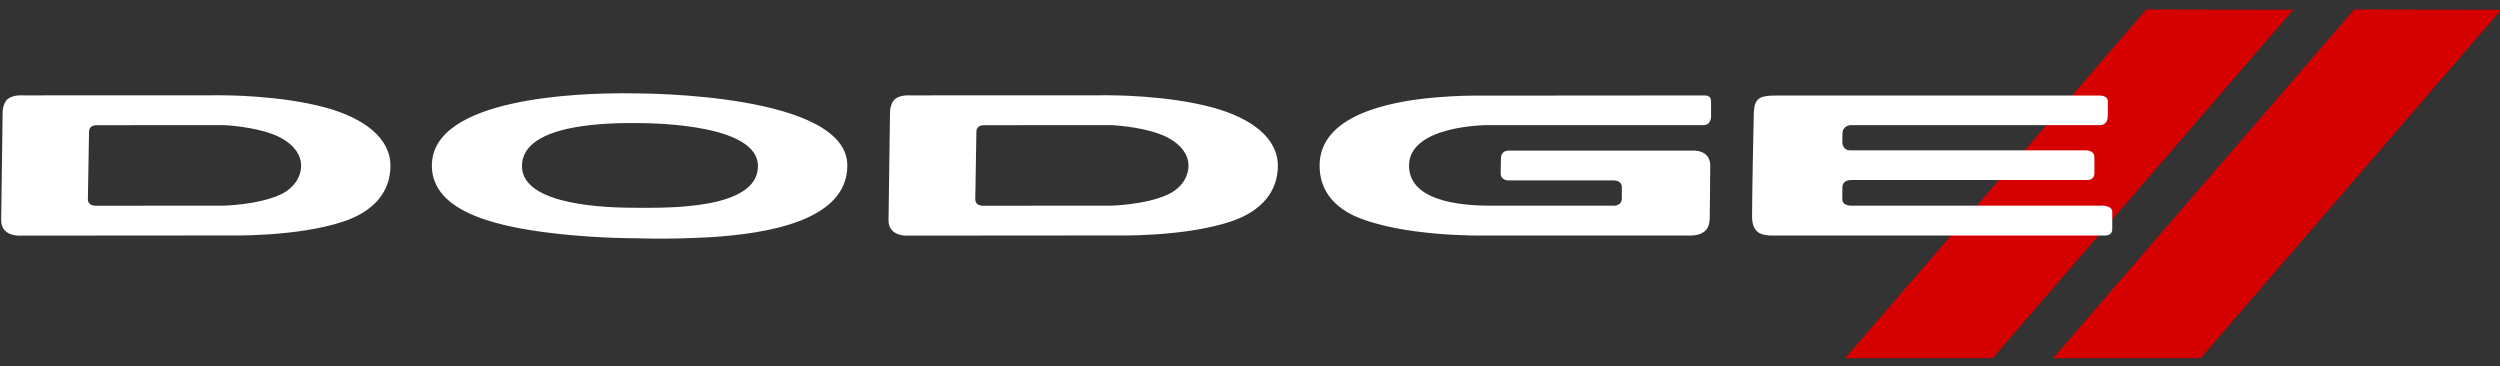 <svg xmlns="http://www.w3.org/2000/svg" xml:space="preserve" width="2500px" height="366px" x="0px" y="0px" viewBox="0 0 2500 366"><rect x="0" y="0" width="2500" height="366" fill="#333333" stroke="none"/><path fill="#D50000" d="m2146.228 9.448-301.214 348.754h147.582L2293.205 9.731l-146.977-.283zm207.965 0L2052.98 358.202h147.582L2501.171 9.731l-146.978-.283z"/><path fill="#FFF" d="M624.747 93.29c-42.782-.131-192.886 3.649-192.886 72.289 0 48.297 70.223 62.209 128.197 68.459 41.039 4.426 75.828 4.214 75.828 4.214s32.621 1.3 72.127-.938c61.292-3.488 139.316-17.299 139.316-71.755 0-71.896-203.732-72.158-211.585-72.158-.978 0-4.899-.101-11.008-.111h.011zm-402.958 2.007-199.015.08s-9.325-.807-14.889 3.538c-5.182 4.053-5.242 13.196-5.242 13.196L1.171 220.198c0 16.744 19.002 15.424 19.002 15.424l208.571-.162s68.549 1.704 115.294-14.133c30.646-10.373 46.402-30.263 46.402-55.524 0-28.267-27.218-47.783-64.114-58.025-46.361-12.854-104.537-12.481-104.537-12.481zm887.329 0-198.975.08s-9.324-.807-14.879 3.538c-5.202 4.053-5.242 13.196-5.242 13.196l-1.502 108.086c0 16.744 19.002 15.424 19.002 15.424l208.632-.162s68.448 1.704 115.224-14.133c30.646-10.373 46.472-30.263 46.472-55.524 0-28.267-27.218-47.783-64.214-58.025-46.271-12.853-104.538-12.479-104.538-12.479h.02zm595.471.151-230.85.182s-17.137-.101-39.92 1.945c-45.666 4.093-114.215 18.024-114.215 68.005 0 23.257 12.601 39.729 34.376 50.132 47.379 21.432 129.84 19.829 129.84 19.829h206.051c18.045 0 19.859-10.665 19.859-17.863 0-7.188.504-35.696.504-52.098 0-16.391-17.742-15-17.742-15h-183.369c-8.064 0-8.064 6.563-8.064 6.563s-.403 8.448-.403 15.948c0 7.521 7.661 7.318 7.661 7.318h105.748c6.955 0 7.762 5.615 7.762 5.615v12.701c0 6.533-6.956 6.966-6.956 6.966h-121.372c-18.75 0-84.477 0-84.477-40.111 0-40.101 77.621-40.474 77.621-40.474h216.838c8.77 0 7.561-10.555 7.561-10.555v-13.206c-.001-5.746-4.639-5.897-6.453-5.897zm71.17.101c-16.229 0-21.472 2.65-21.976 17.641-.403 11.855-1.714 85.919-1.714 103.056 0 17.117 9.476 19.295 20.767 19.295h332.262c7.46 0 7.158-5.786 7.158-7.107v-16.502c0-6.28-9.174-6.24-9.174-6.24h-251.313c-9.778 0-9.477-6.068-9.477-6.068s.101-5.746.101-12.167c0-6.401 5.848-7.439 8.67-7.439h236.495c6.955 0 6.854-6.533 6.854-6.533v-16.341c0-7.066-8.568-6.794-8.568-6.794h-235.588c-7.863 0-7.964-7.974-7.964-7.974l.202-8.901c0-7.723 7.762-8.367 7.762-8.367h249.197c7.358 0 8.367-5.313 8.367-10.555v-13.206c0-6.371-8.771-5.796-8.771-5.796h-323.29zm-1139.328 27.51c20.827 0 121.523 1.814 121.523 43.015.102 44.265-93.962 41.704-121.523 41.704-27.581 0-114.478-1.693-114.478-41.704 0-44.274 93.631-43.015 114.468-43.015h.01zm-412.777 2.047s27.984 1.078 49.375 9.193c16.764 6.361 28.085 17.833 28.085 31.341 0 11.371-7.369 22.833-20.696 28.942-22.792 10.434-56.866 11.068-56.866 11.068l-128.409.081s-7.258.182-7.258-6.543c0 0 1.149-66.503 1.149-67.369 0-.877-.081-6.634 7.581-6.634l127.039-.079zm887.329 0s28.024 1.078 49.396 9.193c16.835 6.361 28.125 17.833 28.125 31.341 0 11.371-7.358 22.833-20.766 28.942-22.783 10.434-56.855 11.068-56.855 11.068l-128.379.081s-7.218.182-7.218-6.543c0 0 1.108-66.503 1.108-67.369 0-.877-.07-6.634 7.591-6.634l126.998-.079z"/></svg>
